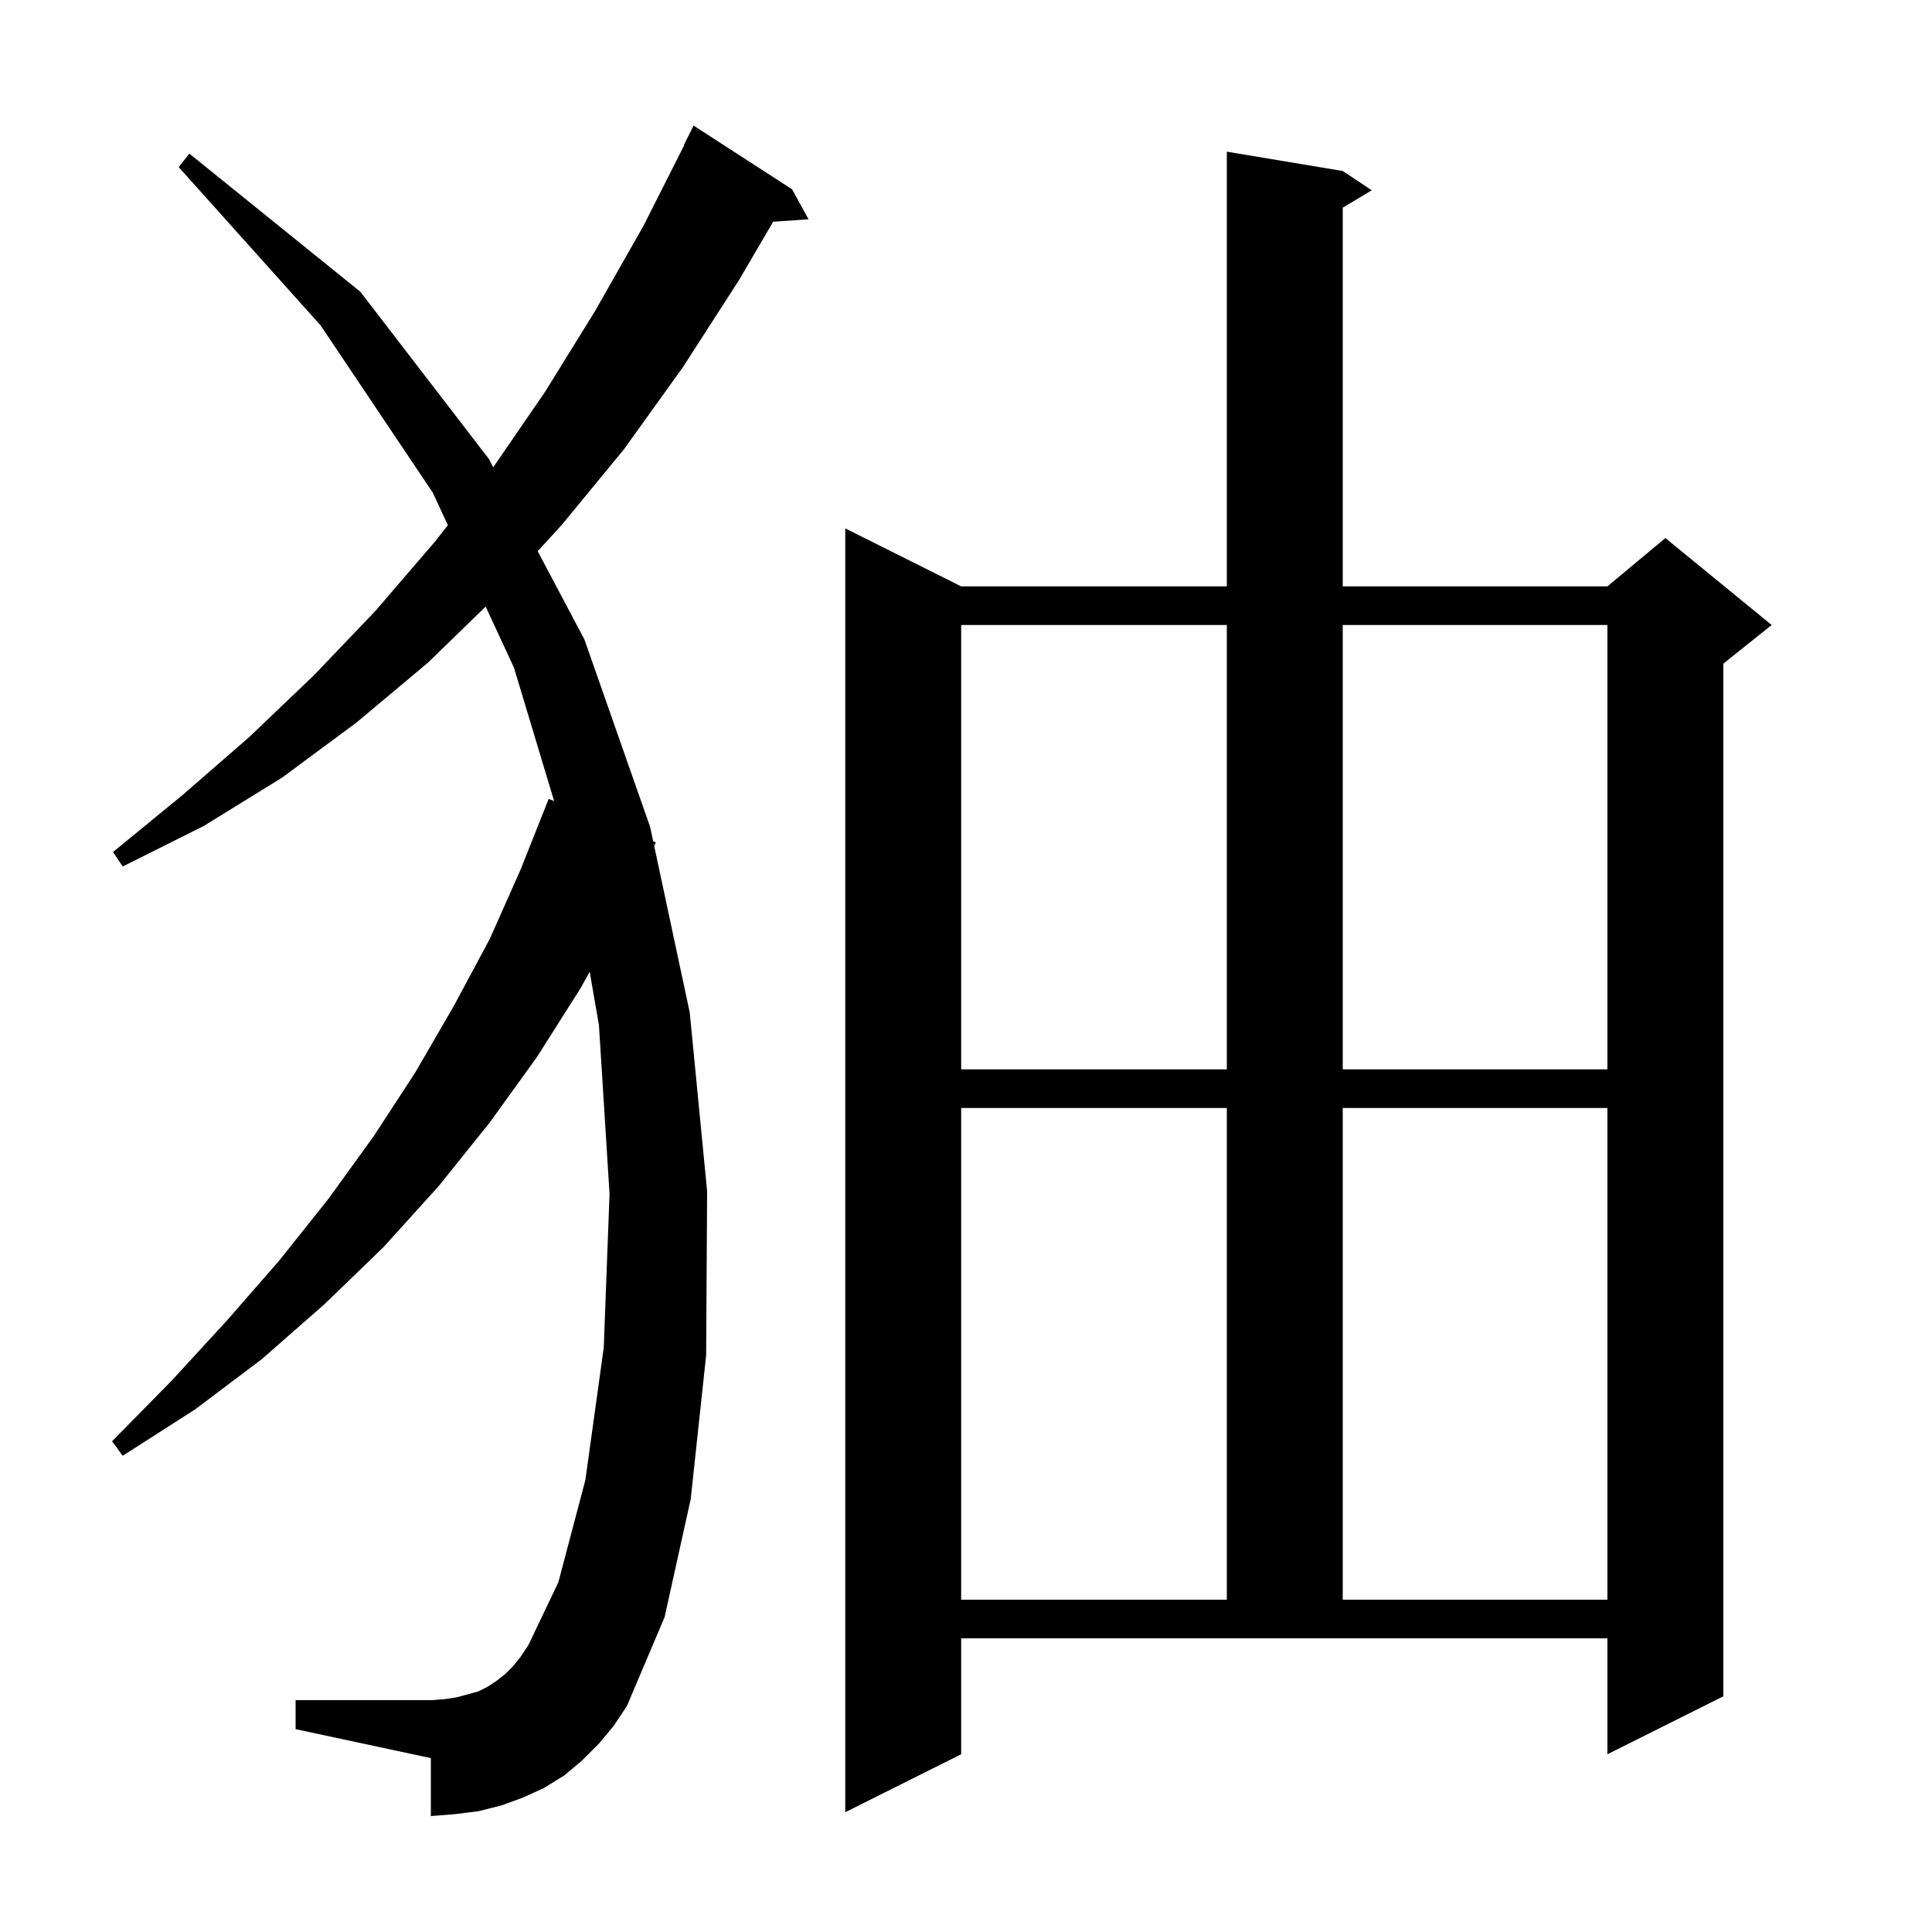 <svg xmlns="http://www.w3.org/2000/svg" xmlns:xlink="http://www.w3.org/1999/xlink" version="1.1" baseProfile="full" viewBox="0 0 200 200" width="200" height="200">
<g fill="black">
<path d="M 99.5 181.6 L 87.5 187.6 L 87.5 54.7 L 99.5 60.7 L 127.0 60.7 L 127.0 15.7 L 139.0 17.7 L 142.0 19.7 L 139.0 21.5 L 139.0 60.7 L 166.4 60.7 L 172.4 55.7 L 183.4 64.7 L 178.4 68.7 L 178.4 175.6 L 166.4 181.6 L 166.4 169.6 L 99.5 169.6 Z M 62.0 180.5 L 60.2 182.3 L 58.4 183.8 L 56.3 185.1 L 54.1 186.1 L 51.9 186.9 L 49.5 187.5 L 47.1 187.8 L 44.6 188.0 L 44.6 182.0 L 30.6 179.0 L 30.6 176.0 L 44.6 176.0 L 46.0 175.9 L 47.3 175.7 L 49.5 175.1 L 50.5 174.6 L 51.4 174.0 L 52.3 173.3 L 53.1 172.5 L 53.9 171.5 L 54.7 170.3 L 57.8 163.8 L 60.6 153.2 L 62.5 139.5 L 63.1 123.6 L 62.0 106.1 L 61.043 100.598 L 60.1 102.3 L 55.6 109.4 L 50.7 116.2 L 45.4 122.8 L 39.7 129.1 L 33.6 135.0 L 27.1 140.7 L 20.2 145.9 L 12.7 150.7 L 11.6 149.2 L 17.7 143.0 L 23.4 136.8 L 28.9 130.5 L 34.0 124.1 L 38.7 117.6 L 43.0 111.0 L 47.0 104.1 L 50.7 97.2 L 53.9 90.0 L 56.8 82.7 L 57.363 82.928 L 53.2 69.1 L 50.274 62.795 L 44.3 68.6 L 36.9 74.8 L 29.2 80.5 L 21.1 85.5 L 12.7 89.7 L 11.7 88.2 L 18.9 82.3 L 25.8 76.3 L 32.5 69.9 L 38.9 63.2 L 45.0 56.1 L 46.363 54.368 L 44.8 51.0 L 33.2 33.7 L 18.5 17.3 L 19.6 15.9 L 37.3 30.2 L 50.6 47.5 L 51.06 48.368 L 56.4 40.6 L 61.6 32.2 L 66.6 23.4 L 70.837 15.015 L 70.8 15.0 L 71.8 13.0 L 82.0 19.6 L 83.7 22.7 L 80.038 22.953 L 76.5 29.0 L 70.7 38.0 L 64.6 46.5 L 58.1 54.4 L 55.66 57.058 L 60.5 66.2 L 67.3 85.6 L 67.617 87.085 L 67.9 87.2 L 67.721 87.572 L 71.4 104.8 L 73.2 123.3 L 73.1 140.3 L 71.5 155.2 L 68.8 167.4 L 64.9 176.6 L 63.5 178.7 Z M 99.5 114.7 L 99.5 165.6 L 127.0 165.6 L 127.0 114.7 Z M 139.0 114.7 L 139.0 165.6 L 166.4 165.6 L 166.4 114.7 Z M 99.5 64.7 L 99.5 110.7 L 127.0 110.7 L 127.0 64.7 Z M 139.0 64.7 L 139.0 110.7 L 166.4 110.7 L 166.4 64.7 Z " />
</g>
</svg>
